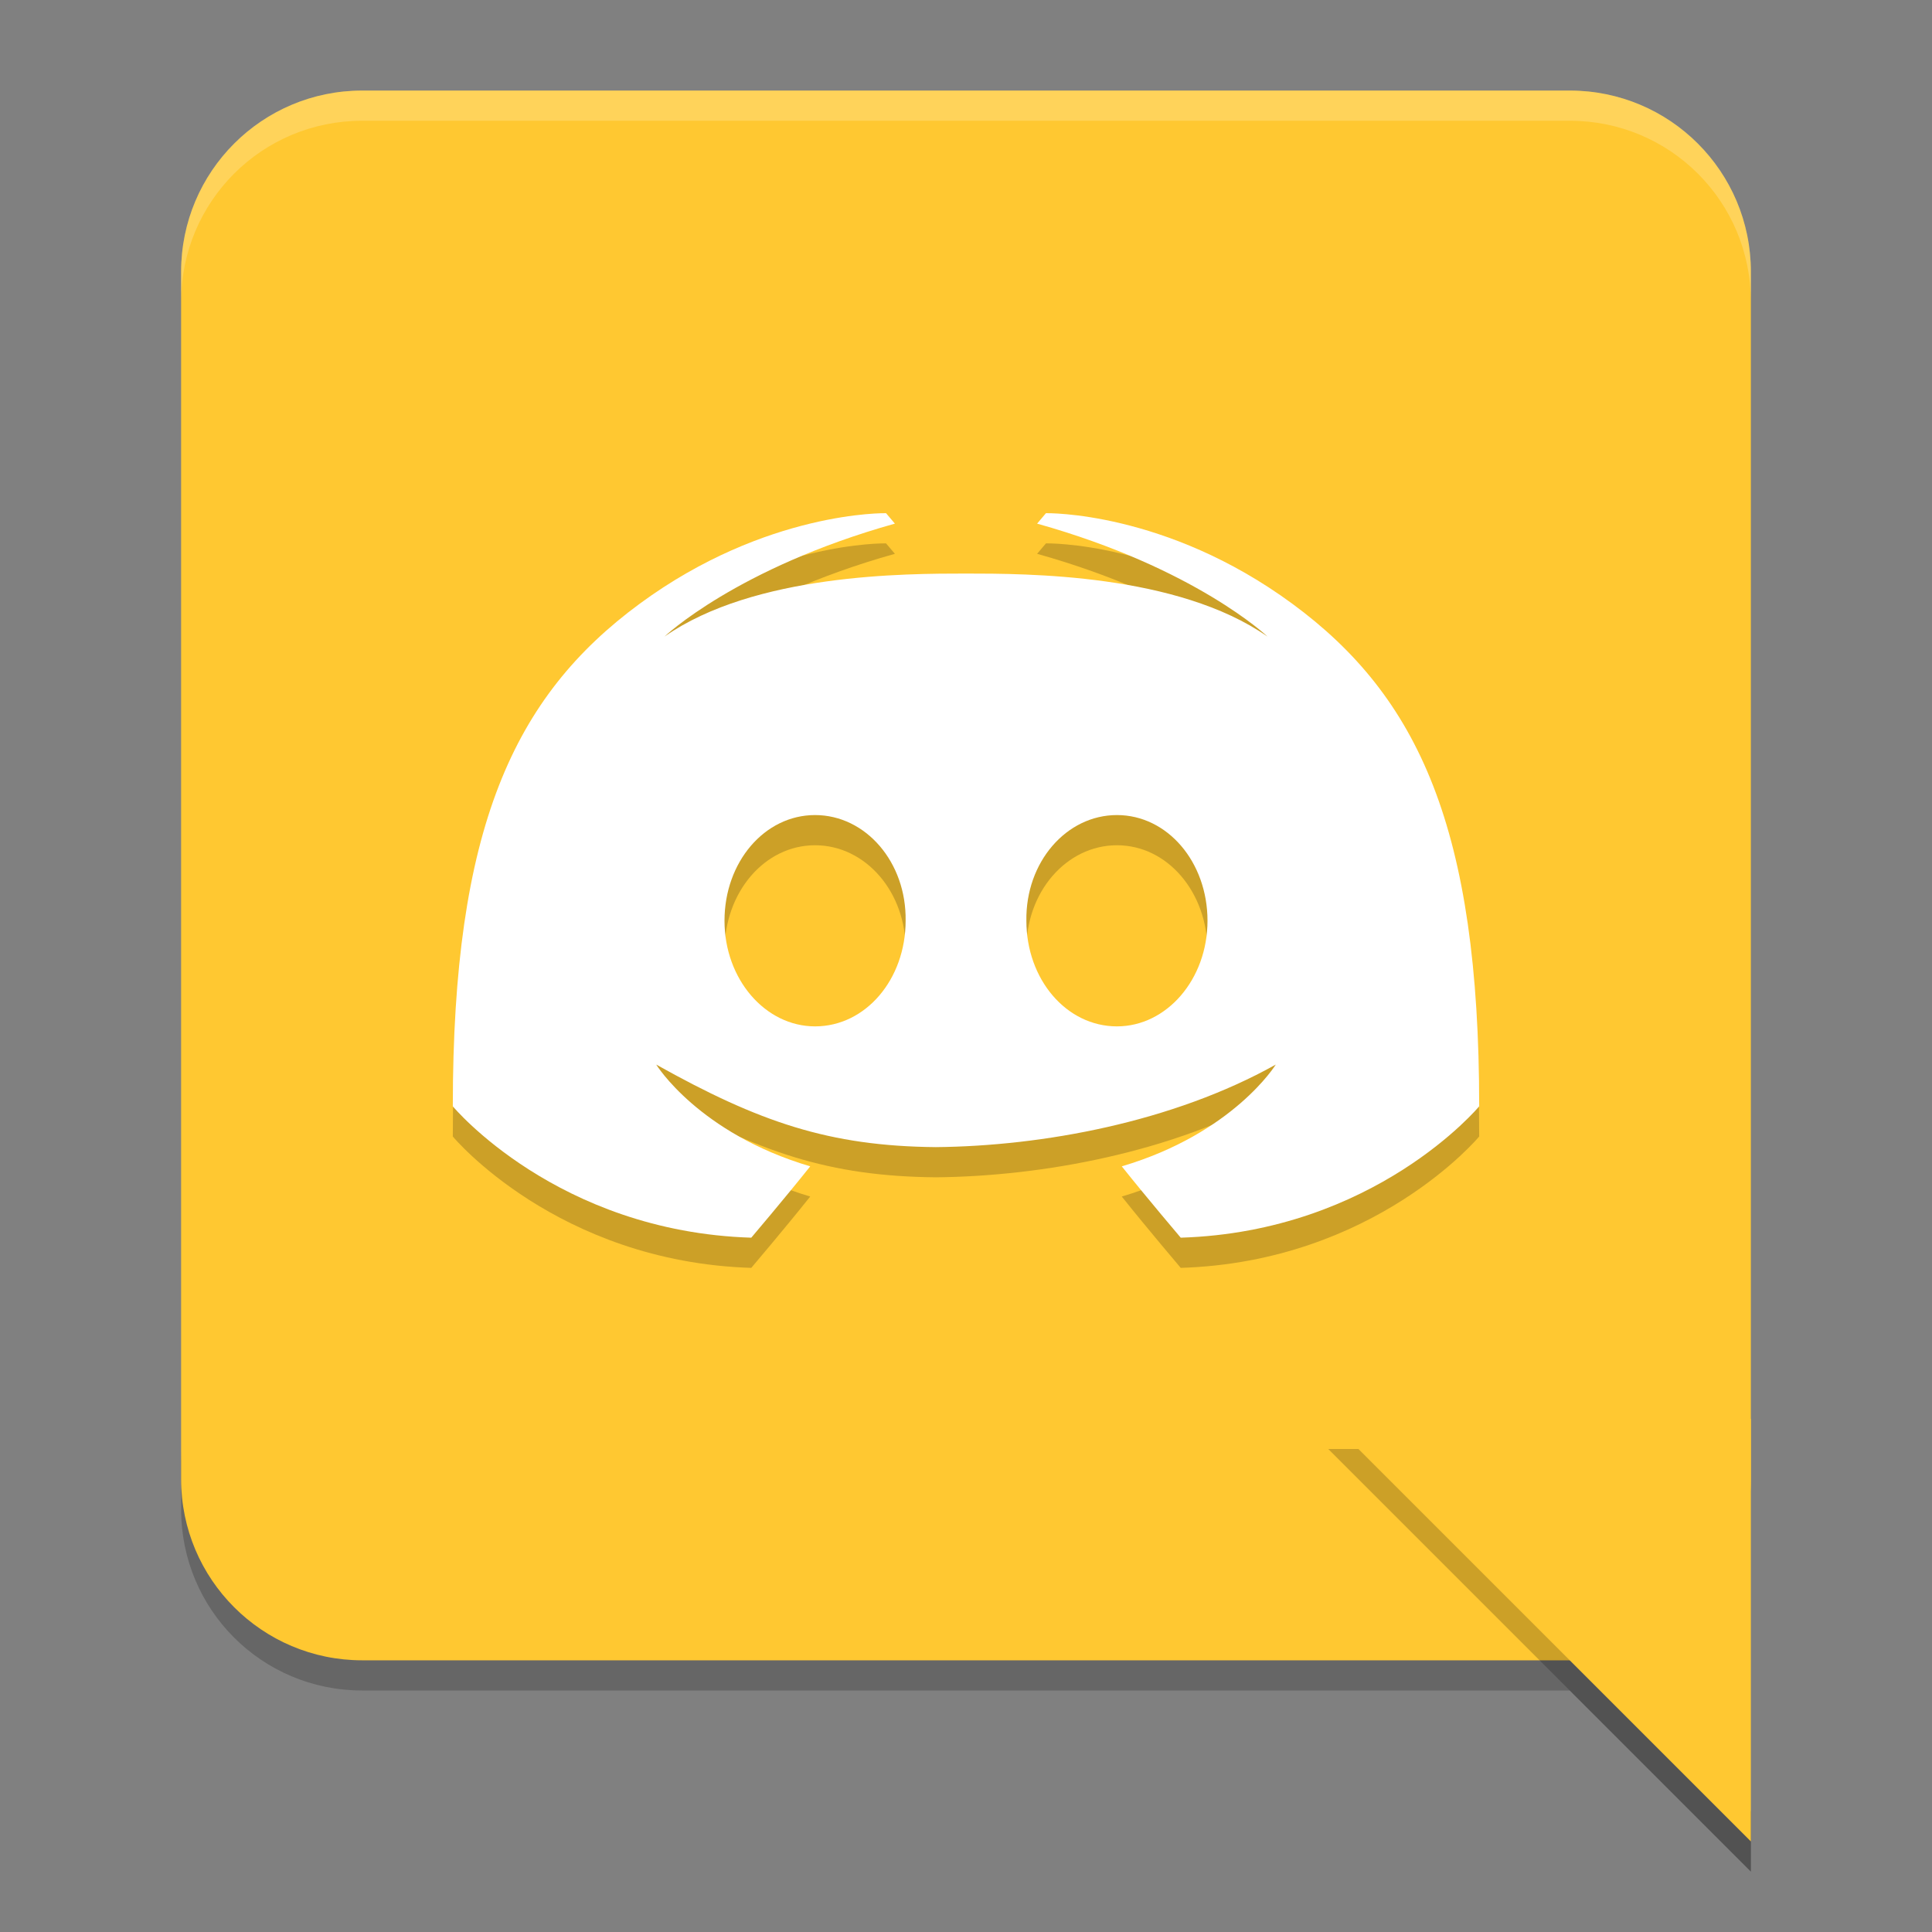 <svg xmlns="http://www.w3.org/2000/svg" xmlns:xlink="http://www.w3.org/1999/xlink" width="384pt" height="384pt" version="1.1" viewBox="0 0 384 384">
 <rect x="0" y="0" width="384" height="384" fill="#808080" stroke="none"/>
 <defs>
  <filter id="alpha" width="100%" height="100%" x="0%" y="0%" filterUnits="objectBoundingBox">
   <feColorMatrix in="SourceGraphic" type="matrix" values="0 0 0 0 1 0 0 0 0 1 0 0 0 0 1 0 0 0 1 0"/>
  </filter>
  <mask id="mask0">
   <g filter="url(#alpha)">
    <rect width="384" height="384" x="0" y="0" style="fill:rgb(0%,0%,0%);fill-opacity:0.2"/>
   </g>
  </mask>
  <clipPath id="clip1">
   <rect width="384" height="384" x="0" y="0"/>
  </clipPath>
  <g id="surface5" clip-path="url(#clip1)">
   <path style="fill:rgb(0%,0%,0%)" d="M 36 288 L 36 300 C 36 319.945 52.055 336 72 336 L 312 336 L 348 372 L 348 360 L 312 324 L 72 324 C 52.055 324 36 307.945 36 288 Z M 36 288"/>
  </g>
  <mask id="mask1">
   <g filter="url(#alpha)">
    <rect width="384" height="384" x="0" y="0" style="fill:rgb(0%,0%,0%);fill-opacity:0.2"/>
   </g>
  </mask>
  <clipPath id="clip2">
   <rect width="384" height="384" x="0" y="0"/>
  </clipPath>
  <g id="surface8" clip-path="url(#clip2)">
   <path style="fill-rule:evenodd;fill:rgb(0%,0%,0%)" d="M 264 288 L 348 372 L 348 360 L 276 288 Z M 264 288"/>
  </g>
  <mask id="mask2">
   <g filter="url(#alpha)">
    <rect width="384" height="384" x="0" y="0" style="fill:rgb(0%,0%,0%);fill-opacity:0.2"/>
   </g>
  </mask>
  <clipPath id="clip3">
   <rect width="384" height="384" x="0" y="0"/>
  </clipPath>
  <g id="surface11" clip-path="url(#clip3)">
   <path style="fill:rgb(0%,0%,0%)" d="M 176.109 108 C 176.109 108 152.344 107.484 127.172 125.977 C 102 144.469 90 170.746 90 225.891 C 90 225.891 110.688 250.789 149.32 252 C 149.32 252 155.793 244.391 161.039 237.82 C 138.84 231.25 130.43 217.594 130.43 217.594 C 150.883 229.027 164.789 233.801 186 234 C 207.211 233.801 233.117 229.027 253.57 217.594 C 253.57 217.594 245.16 231.25 222.961 237.82 C 228.207 244.391 234.68 252 234.68 252 C 273.312 250.789 294 225.891 294 225.891 C 294 170.746 282 144.469 256.828 125.977 C 231.656 107.484 207.891 108 207.891 108 L 206.133 110.074 C 237.598 118.891 251.93 132.527 251.93 132.527 C 234 120 204 120 192 120 C 180 120 150 120 132.07 132.527 C 132.07 132.527 146.402 118.891 177.867 110.074 Z M 162 168 C 172.059 168 180.176 177.355 180 189 C 180 200.645 172.059 210 162 210 C 152.117 210 144 200.645 144 189 C 144 177.355 151.941 168 162 168 Z M 222 168 C 232.059 168 240 177.355 240 189 C 240 200.645 231.883 210 222 210 C 211.941 210 204 200.645 204 189 C 203.824 177.355 211.941 168 222 168 Z M 222 168"/>
  </g>
  <mask id="mask3">
   <g filter="url(#alpha)">
    <rect width="384" height="384" x="0" y="0" style="fill:rgb(0%,0%,0%);fill-opacity:0.2"/>
   </g>
  </mask>
  <clipPath id="clip4">
   <rect width="384" height="384" x="0" y="0"/>
  </clipPath>
  <g id="surface14" clip-path="url(#clip4)">
   <path style="fill:rgb(100%,100%,100%)" d="M 72 18 C 52.055 18 36 34.055 36 54 L 36 60 C 36 40.055 52.055 24 72 24 L 312 24 C 331.945 24 348 40.055 348 60 L 348 54 C 348 34.055 331.945 18 312 18 Z M 72 18"/>
  </g>
 </defs>
 <g>
  <use mask="url(#mask0)" xlink:href="#surface5"/>
  <path style="fill:rgb(100%,78.431%,19.216%)" d="M 72 18 L 312 18 C 331.883 18 348 34.117 348 54 L 348 294 C 348 313.883 331.883 330 312 330 L 72 330 C 52.117 330 36 313.883 36 294 L 36 54 C 36 34.117 52.117 18 72 18 Z M 72 18"/>
  <use mask="url(#mask1)" xlink:href="#surface8"/>
  <path style="fill-rule:evenodd;fill:rgb(100%,78.431%,19.216%)" d="M 348 366 L 264 282 L 348 282 Z M 348 366"/>
  <use mask="url(#mask2)" xlink:href="#surface11"/>
  <path style="fill:rgb(100%,100%,100%)" d="M 176.109 102 C 176.109 102 152.344 101.484 127.172 119.977 C 102 138.469 90 164.746 90 219.891 C 90 219.891 110.688 244.789 149.32 246 C 149.32 246 155.793 238.391 161.039 231.82 C 138.84 225.25 130.43 211.594 130.43 211.594 C 150.883 223.027 164.789 227.801 186 228 C 207.211 227.801 233.117 223.027 253.57 211.594 C 253.57 211.594 245.16 225.25 222.961 231.82 C 228.207 238.391 234.68 246 234.68 246 C 273.312 244.789 294 219.891 294 219.891 C 294 164.746 282 138.469 256.828 119.977 C 231.656 101.484 207.891 102 207.891 102 L 206.133 104.074 C 237.598 112.891 251.93 126.527 251.93 126.527 C 234 114 204 114 192 114 C 180 114 150 114 132.07 126.527 C 132.07 126.527 146.402 112.891 177.867 104.074 Z M 162 162 C 172.059 162 180.176 171.355 180 183 C 180 194.645 172.059 204 162 204 C 152.117 204 144 194.645 144 183 C 144 171.355 151.941 162 162 162 Z M 222 162 C 232.059 162 240 171.355 240 183 C 240 194.645 231.883 204 222 204 C 211.941 204 204 194.645 204 183 C 203.824 171.355 211.941 162 222 162 Z M 222 162"/>
  <use mask="url(#mask3)" xlink:href="#surface14"/>
 </g>
</svg>
